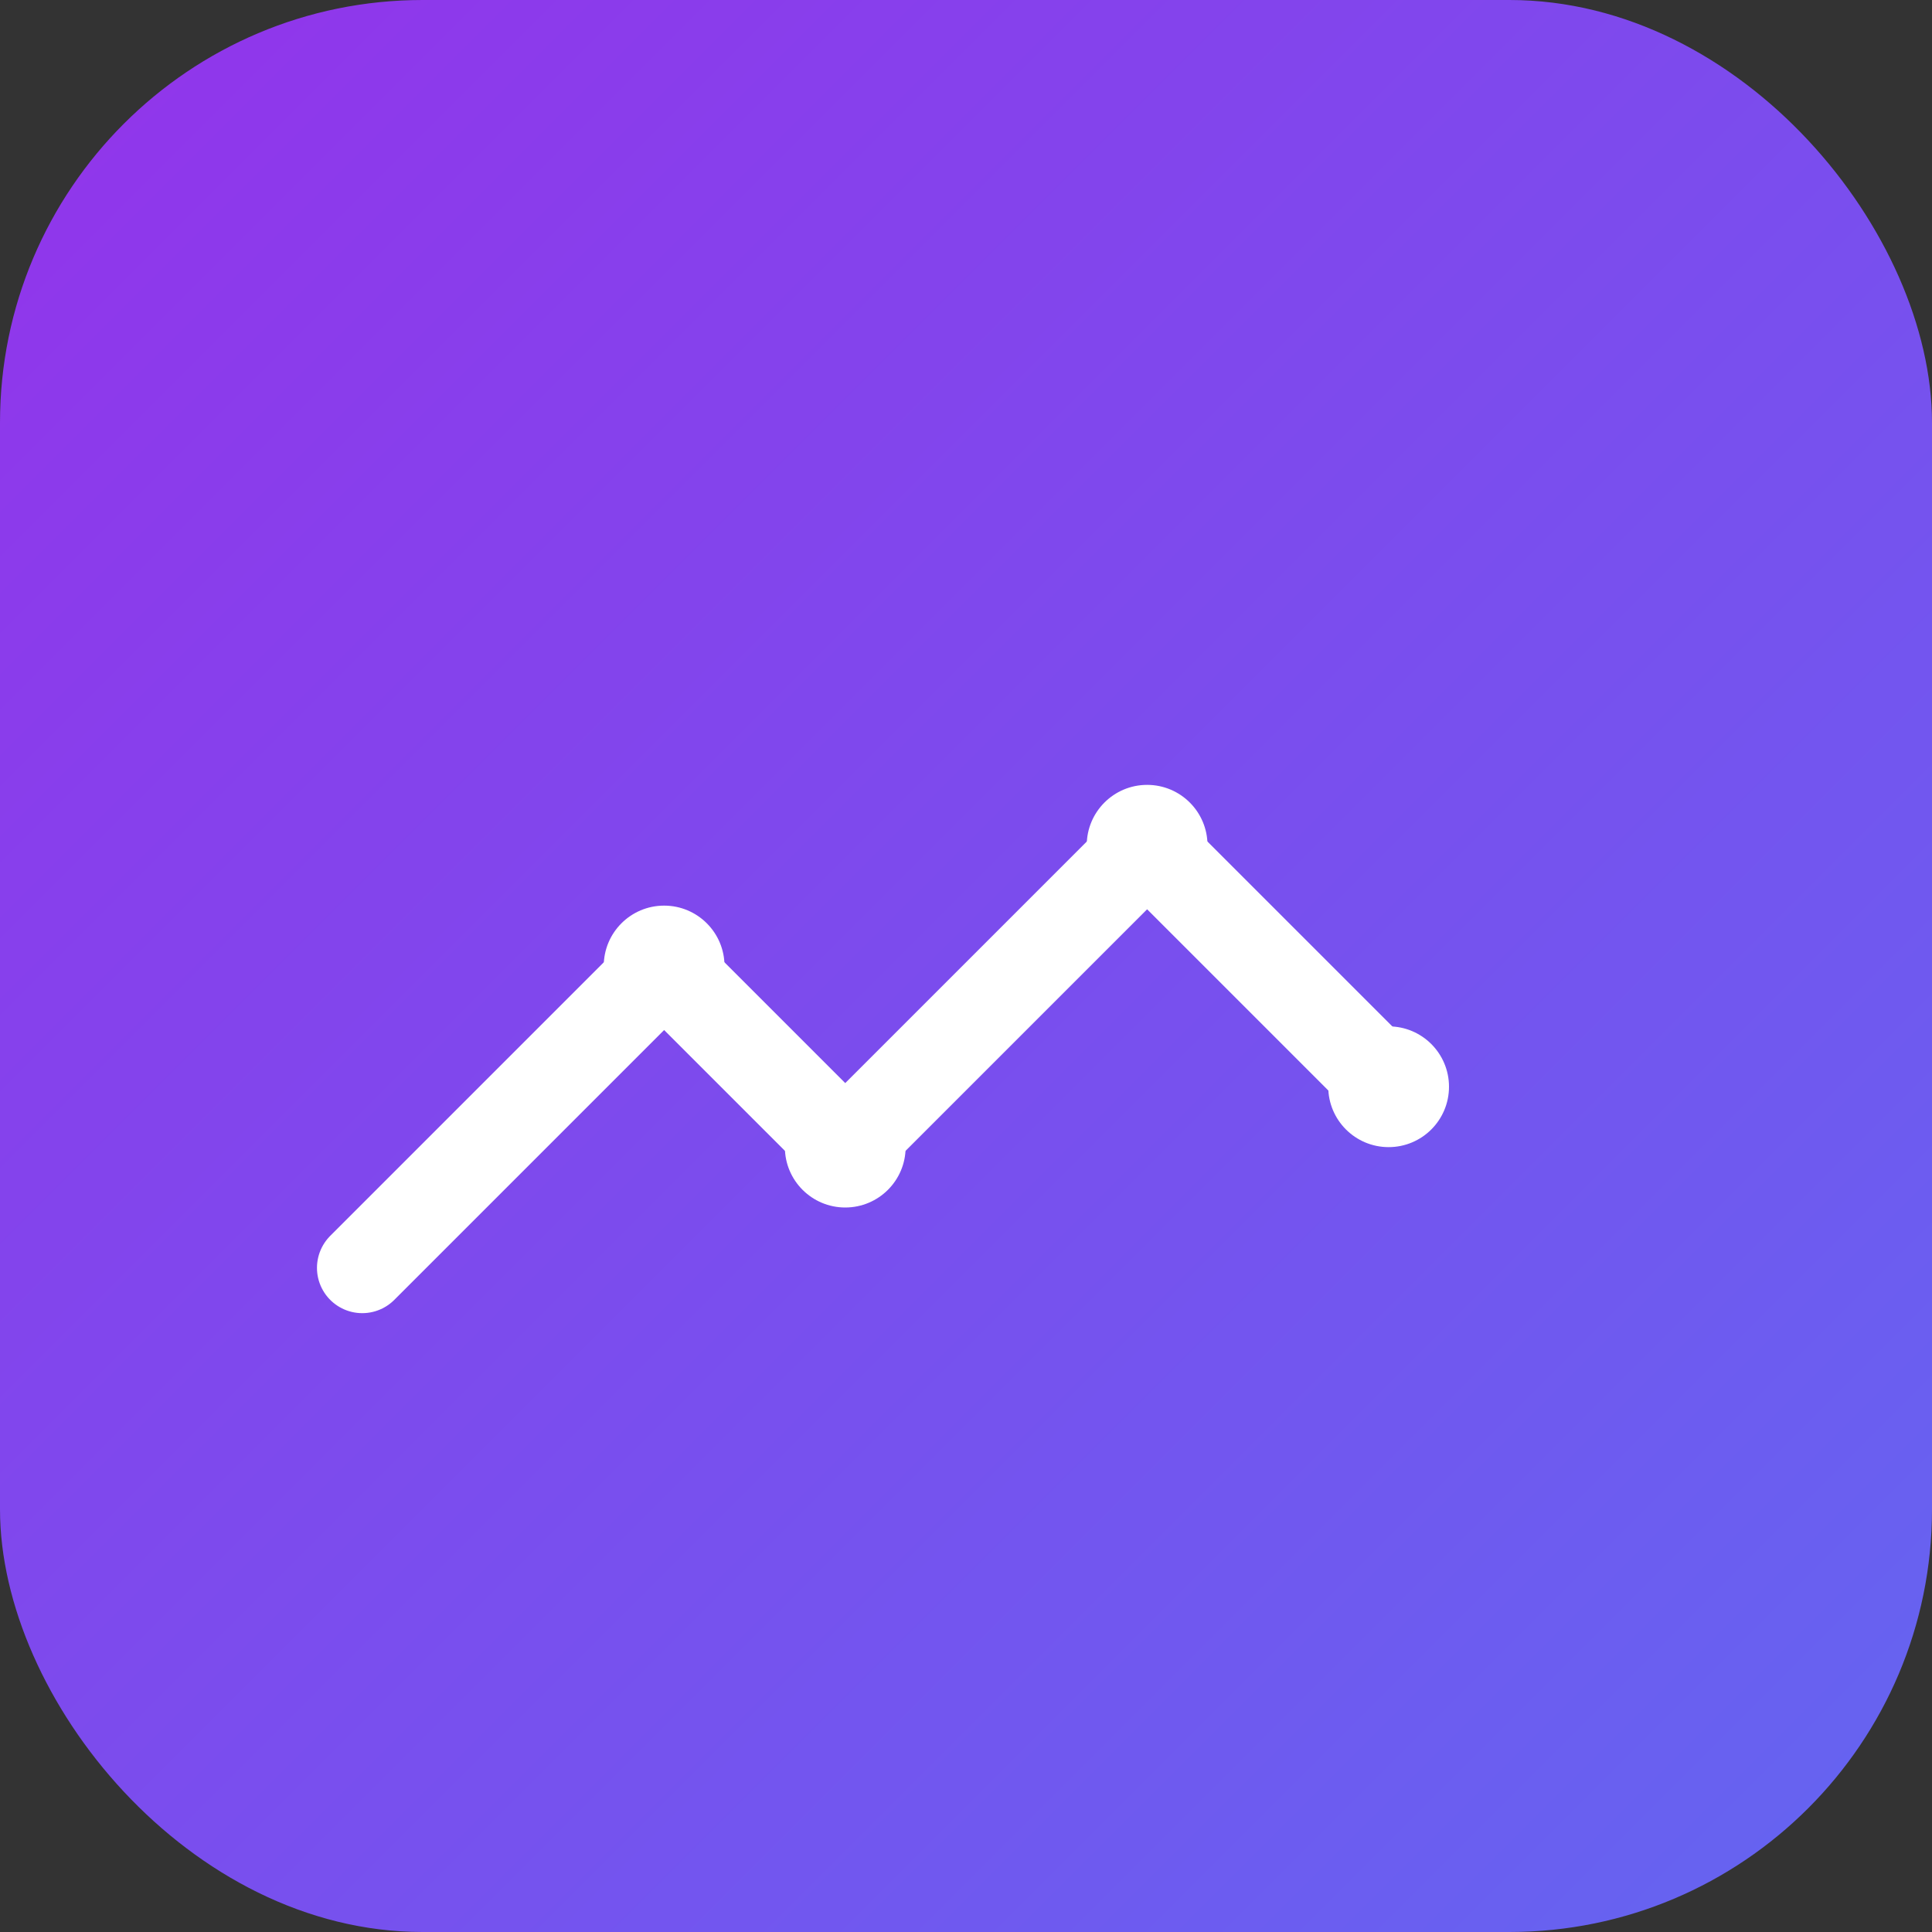 <svg xmlns="http://www.w3.org/2000/svg" width="64" height="64" viewBox="0 0 64 64" role="img" aria-label="Matplotlib">
  <rect x="0" y="0" width="64" height="64" fill="#333333" stroke="none"/>
  <defs>
    <linearGradient id="gmp" x1="0" y1="0" x2="1" y2="1">
      <stop offset="0%" stop-color="#9333EA"/>
      <stop offset="100%" stop-color="#6366F1"/>
    </linearGradient>
  </defs>
  <rect rx="14" ry="14" width="64" height="64" fill="url(#gmp)"/>
  <g transform="translate(12 14)" fill="none" stroke="#fff" stroke-width="3" stroke-linecap="round" stroke-linejoin="round">
    <path d="M0 28L10 18l6 6 10-10 8 8"/>
    <circle cx="10" cy="18" r="2" fill="#fff" stroke="none"/>
    <circle cx="16" cy="24" r="2" fill="#fff" stroke="none"/>
    <circle cx="26" cy="14" r="2" fill="#fff" stroke="none"/>
    <circle cx="34" cy="22" r="2" fill="#fff" stroke="none"/>
  </g>
</svg>

